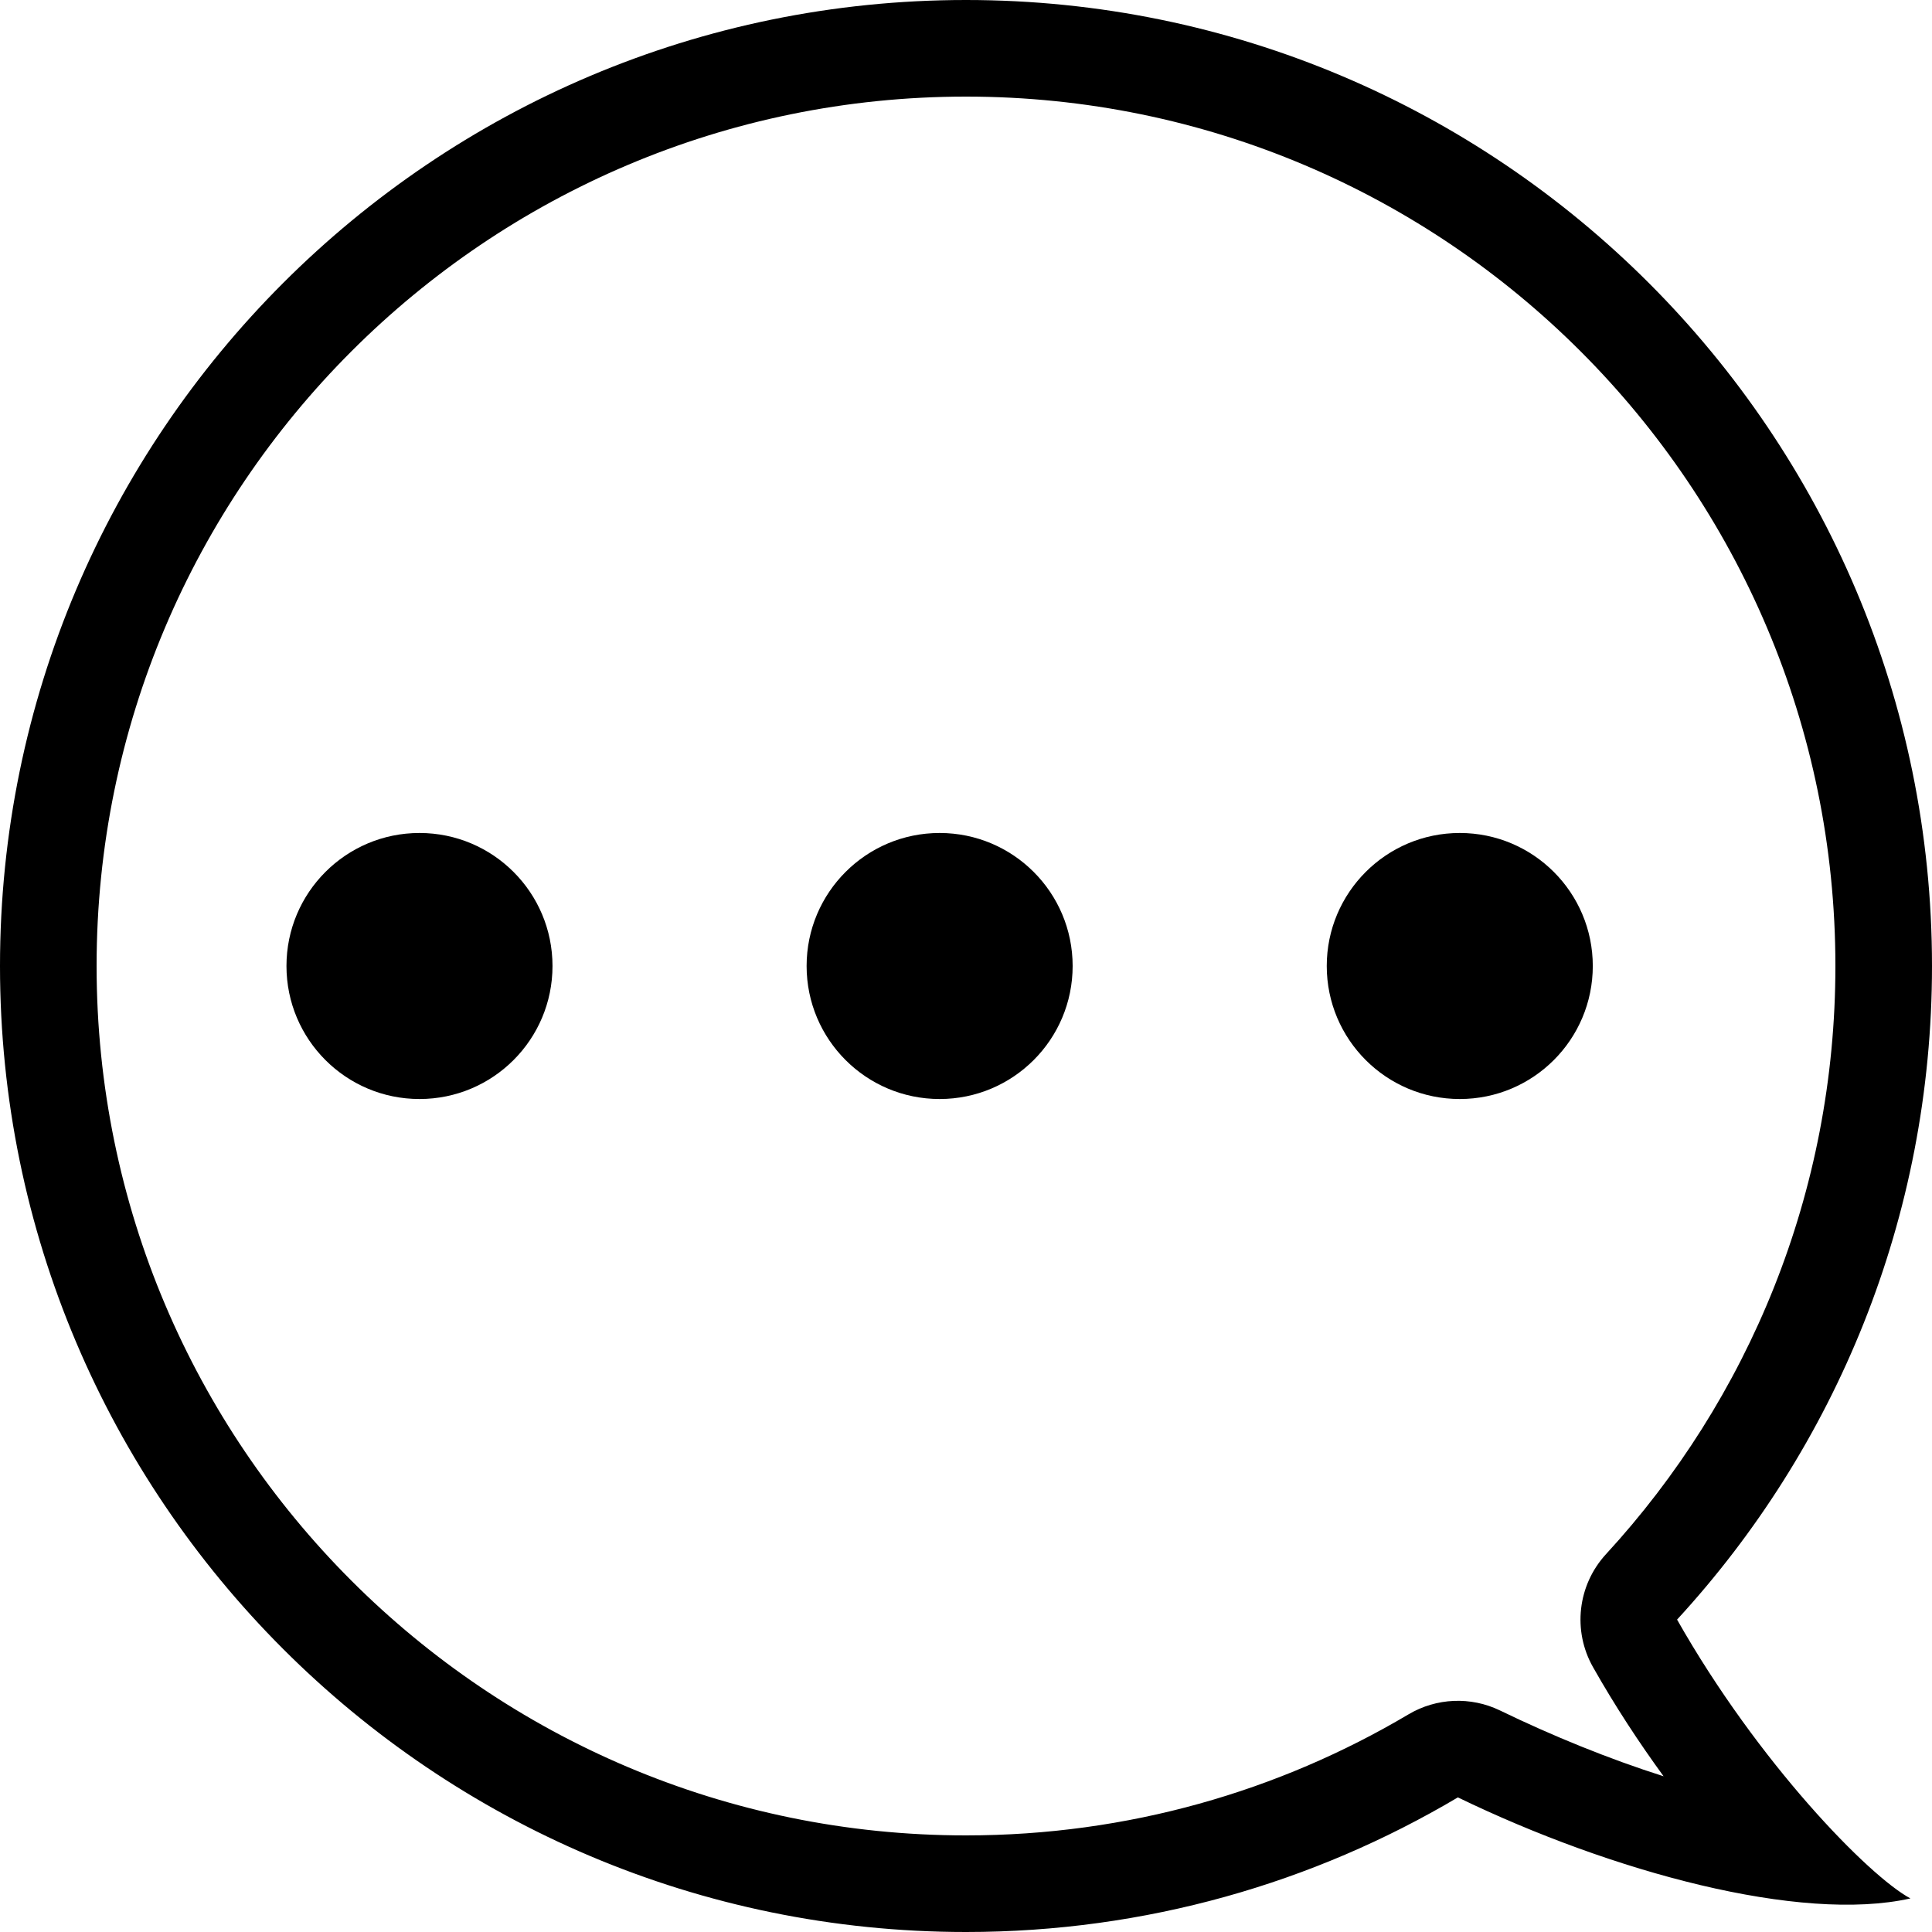 <?xml version="1.0" encoding="UTF-8" standalone="no"?>
<!DOCTYPE svg PUBLIC "-//W3C//DTD SVG 1.1//EN" "http://www.w3.org/Graphics/SVG/1.1/DTD/svg11.dtd">
<svg width="100%" height="100%" viewBox="0 0 40 40" version="1.1" xmlns="http://www.w3.org/2000/svg" xmlns:xlink="http://www.w3.org/1999/xlink" xml:space="preserve" xmlns:serif="http://www.serif.com/" style="fill-rule:evenodd;clip-rule:evenodd;stroke-linejoin:round;stroke-miterlimit:2;">
    <path d="M30.184,37.213C27.2,38.983 23.718,40 20,40C8.962,40 0,31.038 0,20C0,8.962 8.962,0 20,0C31.038,0 40,8.962 40,20C40,25.217 37.998,29.97 34.722,33.532C36.4,36.494 38.692,38.844 39.553,39.305C37.272,39.816 33.371,38.757 30.184,37.213ZM31.055,35.413C30.451,35.121 29.74,35.151 29.163,35.493C26.478,37.086 23.345,38 20,38C10.066,38 2,29.934 2,20C2,10.066 10.066,2 20,2C29.934,2 38,10.066 38,20C38,24.695 36.199,28.972 33.25,32.178C32.663,32.817 32.554,33.762 32.982,34.517C33.436,35.319 33.934,36.078 34.443,36.776C33.303,36.414 32.134,35.936 31.055,35.413Z"/>
    <g transform="matrix(1,0,0,1,-0.546,0)">
        <circle cx="20" cy="20" r="2.754"/>
    </g>
    <g transform="matrix(1,0,0,1,10.223,0)">
        <circle cx="20" cy="20" r="2.754"/>
    </g>
    <g transform="matrix(1,0,0,1,-11.315,0)">
        <circle cx="20" cy="20" r="2.754"/>
    </g>
</svg>

